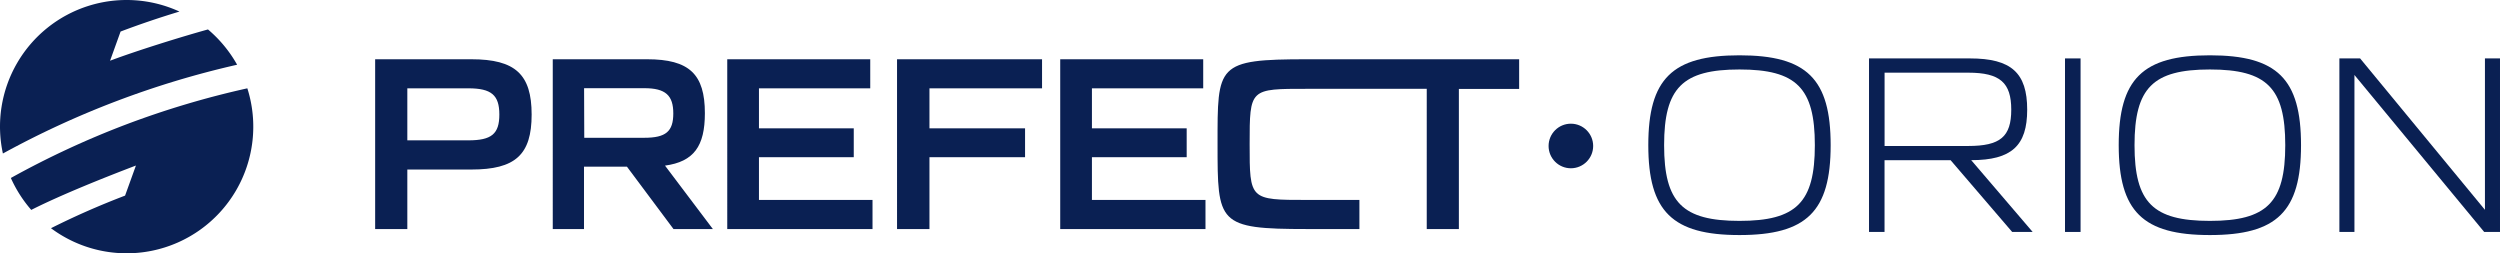 <svg xmlns="http://www.w3.org/2000/svg" viewBox="0 0 594.43 60.23"><defs><style>.cls-1,.cls-2{fill:#0A2053;}.cls-1{fill-rule:evenodd;}</style></defs><g id="Layer_2" data-name="Layer 2"><g id="Layer_1-2" data-name="Layer 1"><g id="Fill-1"><path class="cls-1" d="M326.73,14.09h34.48v7.06H346.88V54.46h-7.64V21.12H310.85c-13.69,0-13.72-.12-13.72,13.15s0,13.27,13.72,13.27h12.38v6.92H310.85c-21.35,0-21.35-1.32-21.35-20.19s-.31-20.18,21.35-20.18ZM252.09,54.46V14.09h34V21H259.63v9.52h22.53v6.86H259.63V47.54h27v6.92Zm-38.8,0V14.09h34.48V21H221v9.52h22.73v6.86H221V54.46Zm-40.37,0V14.09h34V21H180.46v9.52H203v6.86H180.46V47.54h27v6.92Zm-34-21.7H153.2c5.14,0,6.89-1.51,6.89-5.79s-1.82-6-6.89-6H138.88Zm-7.49,21.7V14.09h22.42c10.05,0,13.75,3.55,13.75,12.83,0,7.84-2.63,11.52-9.48,12.46L169.5,54.46h-9.36L149.07,39.63H138.86V54.46ZM96.85,33.37h14.51c5.5,0,7.37-1.51,7.37-6.13S116.86,21,111.36,21H96.85ZM89.2,54.46V14.09h22.87c10.47,0,14.34,3.6,14.34,13.15s-3.87,13.07-14.34,13.07H96.85V54.46Z"/></g><path class="cls-2" d="M391.92,34.52c0-15.76,5.67-21.37,21.68-21.37s21.68,5.61,21.68,21.37-5.73,21.37-21.68,21.37S391.92,50.29,391.92,34.52Zm39.6,0c0-13.61-4.37-18-17.92-18s-17.92,4.37-17.92,18,4.37,18,17.92,18S431.52,48.13,431.52,34.52Z"/><path class="cls-2" d="M444.4,13.89h24c9.85,0,13.61,3.45,13.61,12.19,0,8.56-3.7,12-13.31,12l14.6,17.06h-4.87L463.8,38.09H448.09V55.15H444.4ZM468,34.71c7.63,0,10.22-2.22,10.22-8.63s-2.65-8.8-10.22-8.8h-19.9V34.71Z"/><path class="cls-2" d="M491,13.89h3.7V55.15H491Z"/><path class="cls-2" d="M503.77,34.52c0-15.76,5.67-21.37,21.68-21.37s21.67,5.61,21.67,21.37-5.72,21.37-21.67,21.37S503.77,50.29,503.77,34.52Zm39.6,0c0-13.61-4.37-18-17.92-18s-17.92,4.37-17.92,18,4.37,18,17.92,18S543.37,48.13,543.37,34.52Z"/><path class="cls-2" d="M556.24,13.89h4.93l29.68,36v-36h3.58V55.15h-3.76L559.82,17.83V55.15h-3.58Z"/><circle class="cls-2" cx="373.51" cy="34.71" r="5.3"/><path class="cls-2" d="M29.94,29.61A210.11,210.11,0,0,0,2.58,42.32a30.56,30.56,0,0,0,4.85,7.59c6.91-3.51,17.66-7.81,24.89-10.55l-2.58,7.15a191.36,191.36,0,0,0-17.62,7.75A30.11,30.11,0,0,0,58.81,21,210.61,210.61,0,0,0,29.94,29.61Z"/><path class="cls-2" d="M28.67,7.5q6.91-2.61,14-4.75A30.1,30.1,0,0,0,.69,36.5,214.64,214.64,0,0,1,56.38,15.39,30.55,30.55,0,0,0,49.45,7c-6.31,1.74-17.18,5.13-23.28,7.44"/></g></g></svg>